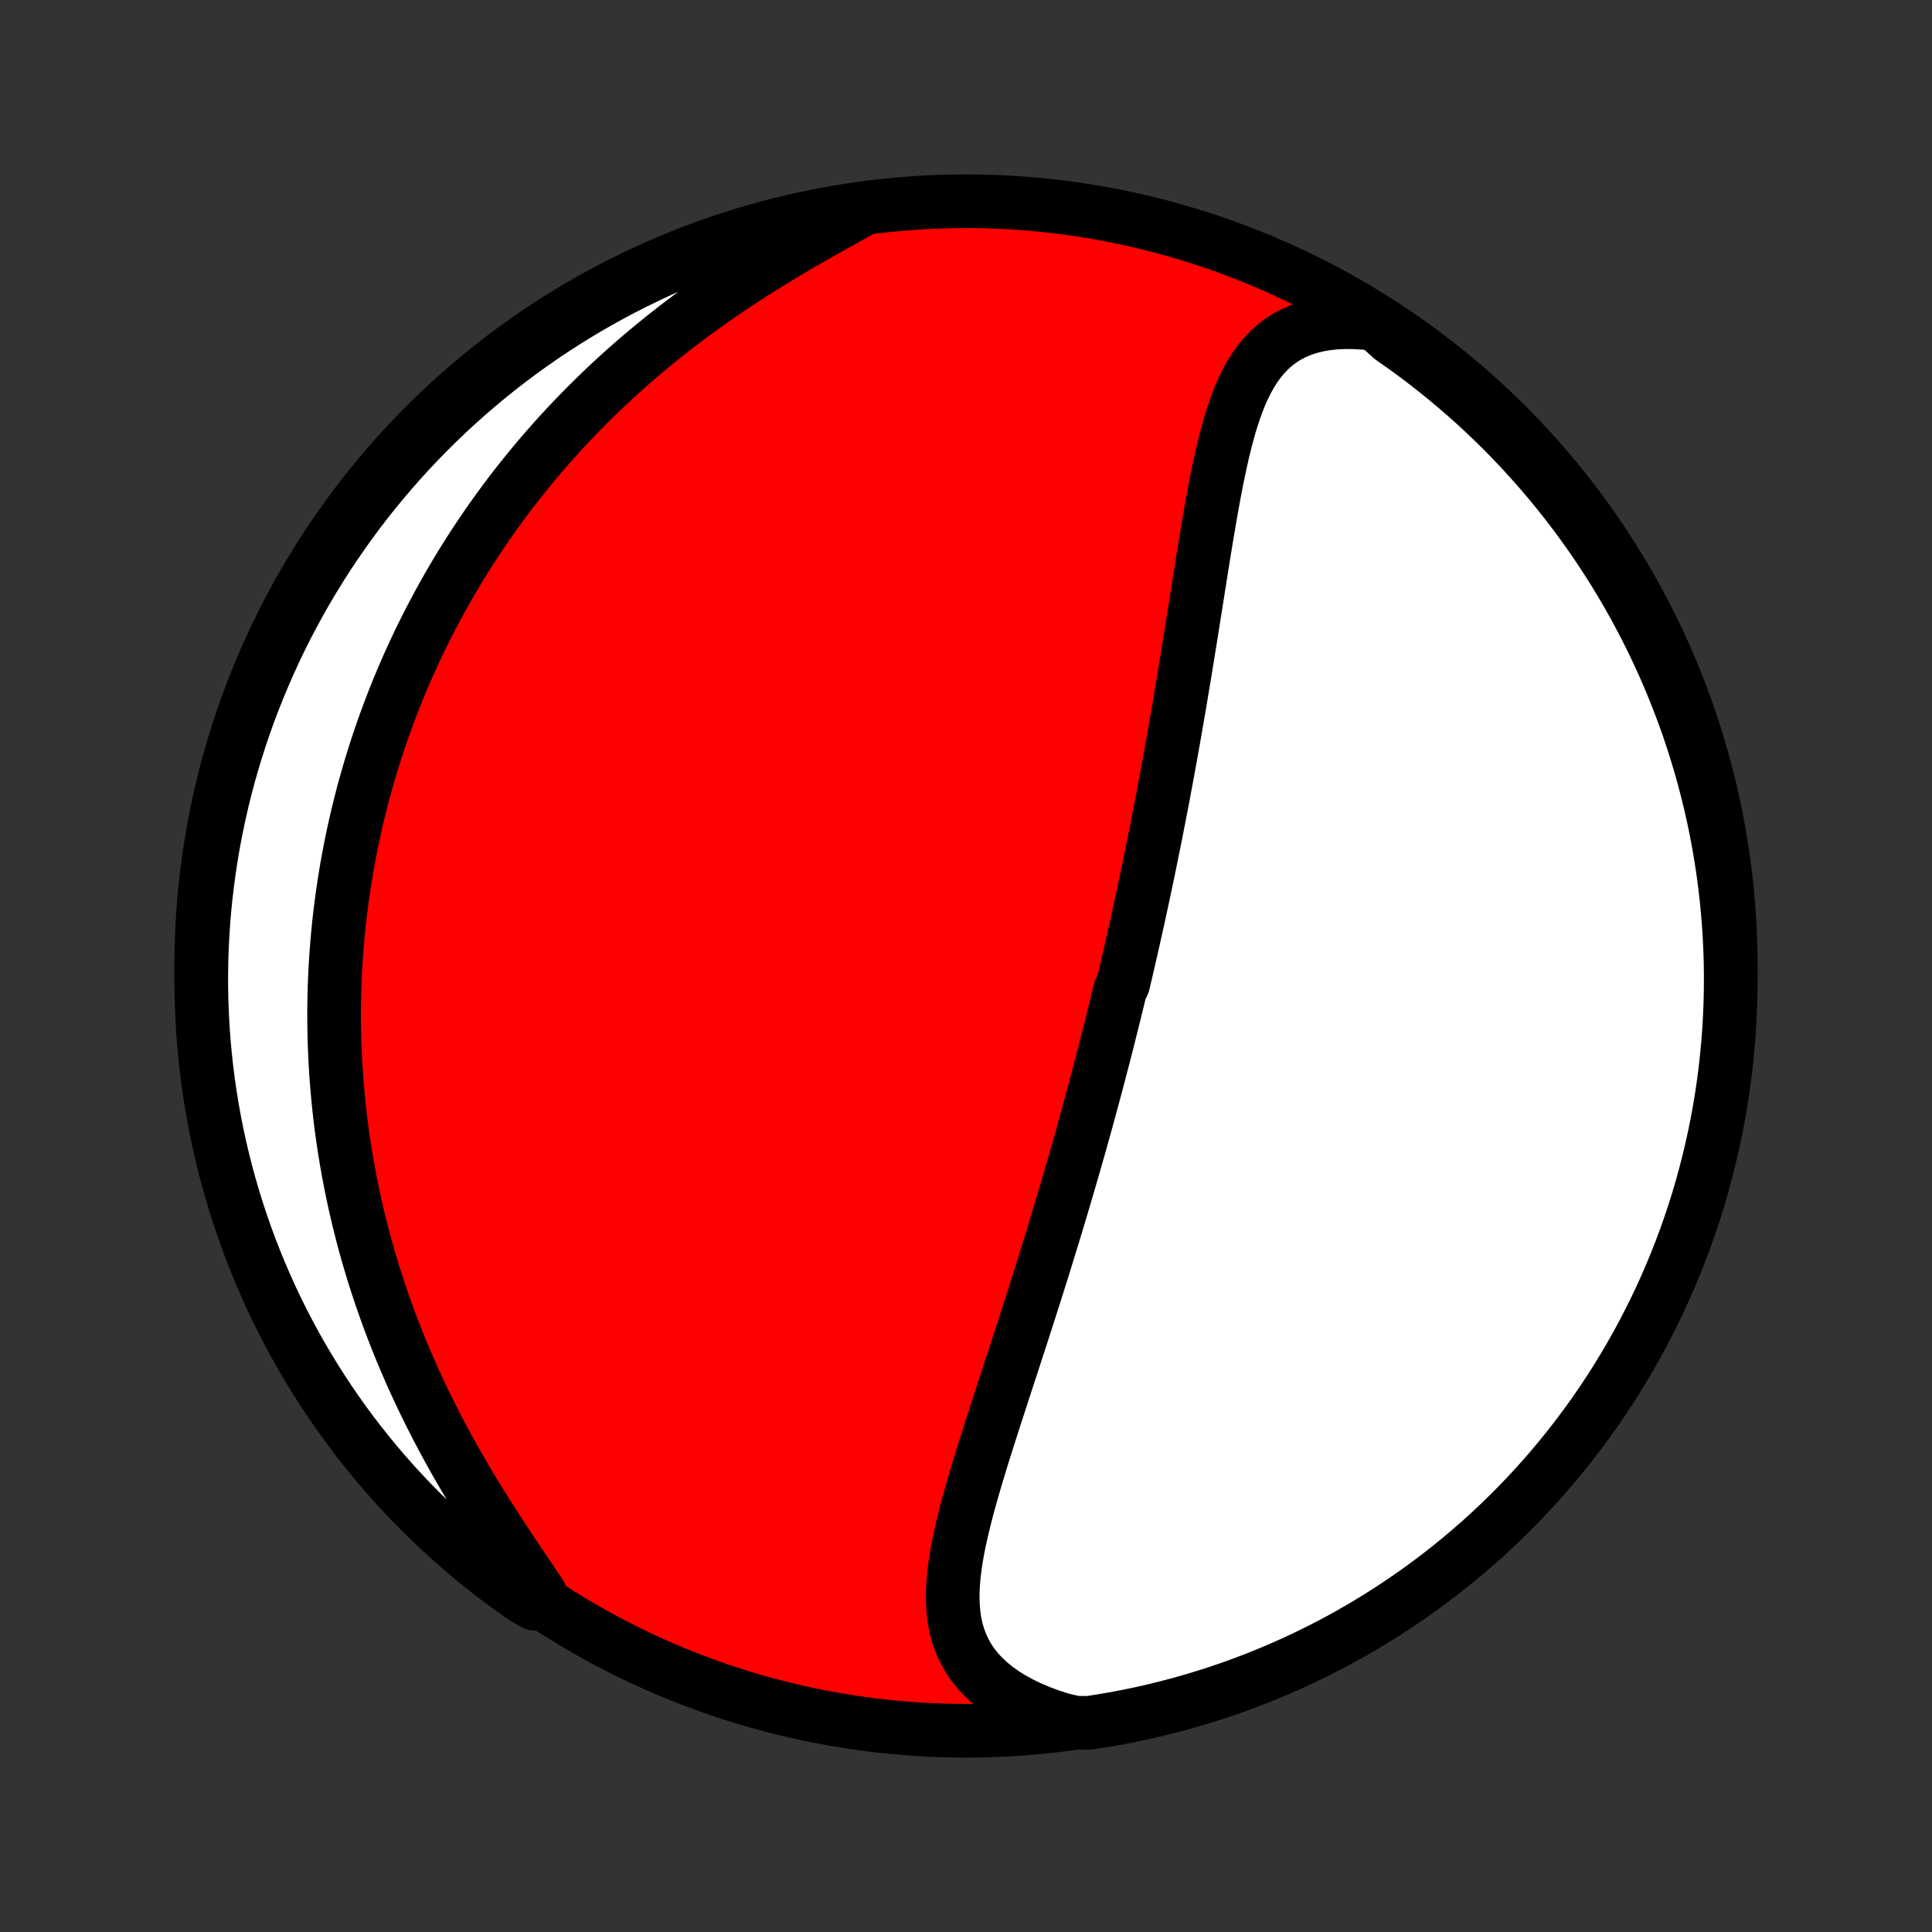 <?xml version="1.0" encoding="utf-8" standalone="no"?>
<!DOCTYPE svg PUBLIC "-//W3C//DTD SVG 1.1//EN"
  "http://www.w3.org/Graphics/SVG/1.1/DTD/svg11.dtd">
<!-- Created with matplotlib (http://matplotlib.org/) -->
<svg height="72pt" version="1.1" viewBox="0 0 72 72" width="72pt" xmlns="http://www.w3.org/2000/svg" xmlns:xlink="http://www.w3.org/1999/xlink">
 <rect x="0" y="0" width="72" height="72" fill="#333333" stroke="none"/>
 <defs>
  <style type="text/css">
*{stroke-linecap:butt;stroke-linejoin:round;}
  </style>
 </defs>
 <g id="figure_1">
  <g id="patch_1">
   <path d="
M0 72
L72 72
L72 0
L0 0
z
" style="fill:none;"/>
  </g>
  <g id="axes_1">
   <g id="PatchCollection_1">
    <defs>
     <path d="
M36 -7.5
C43.558 -7.5 50.808 -10.503 56.153 -15.848
C61.497 -21.192 64.5 -28.442 64.5 -36
C64.5 -43.558 61.497 -50.808 56.153 -56.153
C50.808 -61.497 43.558 -64.5 36 -64.5
C28.442 -64.5 21.192 -61.497 15.848 -56.153
C10.503 -50.808 7.5 -43.558 7.5 -36
C7.5 -28.442 10.503 -21.192 15.848 -15.848
C21.192 -10.503 28.442 -7.5 36 -7.5
z
" id="C0_0_a811fe30f3"/>
     <path d="
M51.287 -59.919
L50.889 -59.964
L50.504 -59.989
L50.132 -59.994
L49.775 -59.978
L49.433 -59.941
L49.107 -59.885
L48.798 -59.808
L48.506 -59.711
L48.232 -59.595
L47.975 -59.46
L47.735 -59.308
L47.512 -59.138
L47.305 -58.953
L47.113 -58.752
L46.935 -58.537
L46.771 -58.31
L46.619 -58.07
L46.479 -57.819
L46.349 -57.559
L46.229 -57.289
L46.118 -57.011
L46.014 -56.726
L45.917 -56.434
L45.826 -56.137
L45.741 -55.834
L45.66 -55.527
L45.584 -55.217
L45.512 -54.903
L45.442 -54.586
L45.376 -54.267
L45.312 -53.946
L45.251 -53.623
L45.191 -53.3
L45.133 -52.976
L45.077 -52.651
L45.022 -52.327
L44.967 -52.002
L44.914 -51.677
L44.861 -51.353
L44.809 -51.03
L44.758 -50.708
L44.707 -50.387
L44.656 -50.066
L44.606 -49.748
L44.556 -49.43
L44.505 -49.114
L44.456 -48.8
L44.406 -48.487
L44.356 -48.176
L44.306 -47.867
L44.257 -47.559
L44.207 -47.253
L44.157 -46.949
L44.107 -46.647
L44.057 -46.347
L44.007 -46.049
L43.957 -45.752
L43.907 -45.458
L43.857 -45.166
L43.806 -44.875
L43.756 -44.586
L43.705 -44.299
L43.654 -44.014
L43.603 -43.73
L43.552 -43.448
L43.501 -43.168
L43.449 -42.89
L43.397 -42.613
L43.346 -42.338
L43.294 -42.065
L43.241 -41.793
L43.189 -41.522
L43.136 -41.253
L43.084 -40.985
L43.031 -40.719
L42.977 -40.454
L42.924 -40.19
L42.87 -39.927
L42.817 -39.666
L42.763 -39.405
L42.708 -39.146
L42.654 -38.888
L42.599 -38.63
L42.544 -38.373
L42.488 -38.118
L42.433 -37.863
L42.377 -37.609
L42.321 -37.355
L42.264 -37.102
L42.207 -36.85
L42.15 -36.598
L42.093 -36.347
L42.035 -36.096
L41.977 -35.845
L41.918 -35.595
L41.859 -35.345
L41.74 -35.095
L41.68 -34.845
L41.619 -34.596
L41.558 -34.346
L41.496 -34.097
L41.434 -33.847
L41.372 -33.597
L41.309 -33.347
L41.246 -33.097
L41.182 -32.847
L41.117 -32.596
L41.052 -32.345
L40.986 -32.093
L40.92 -31.841
L40.853 -31.588
L40.785 -31.335
L40.717 -31.081
L40.648 -30.827
L40.579 -30.572
L40.509 -30.316
L40.438 -30.059
L40.366 -29.801
L40.294 -29.542
L40.221 -29.283
L40.147 -29.022
L40.072 -28.76
L39.997 -28.497
L39.92 -28.233
L39.843 -27.968
L39.765 -27.701
L39.686 -27.433
L39.606 -27.164
L39.526 -26.893
L39.444 -26.622
L39.362 -26.348
L39.278 -26.073
L39.194 -25.797
L39.108 -25.519
L39.022 -25.239
L38.935 -24.958
L38.847 -24.675
L38.758 -24.391
L38.667 -24.105
L38.576 -23.817
L38.484 -23.528
L38.391 -23.237
L38.297 -22.944
L38.203 -22.65
L38.107 -22.354
L38.01 -22.056
L37.913 -21.757
L37.815 -21.456
L37.717 -21.153
L37.617 -20.849
L37.517 -20.544
L37.417 -20.237
L37.317 -19.928
L37.216 -19.619
L37.115 -19.308
L37.014 -18.996
L36.914 -18.683
L36.814 -18.369
L36.714 -18.054
L36.615 -17.738
L36.518 -17.422
L36.422 -17.105
L36.328 -16.788
L36.236 -16.471
L36.146 -16.154
L36.059 -15.837
L35.977 -15.521
L35.898 -15.206
L35.824 -14.891
L35.755 -14.577
L35.693 -14.265
L35.638 -13.955
L35.591 -13.646
L35.553 -13.34
L35.525 -13.037
L35.508 -12.736
L35.504 -12.439
L35.514 -12.146
L35.538 -11.856
L35.579 -11.572
L35.638 -11.292
L35.716 -11.018
L35.814 -10.75
L35.933 -10.488
L36.074 -10.233
L36.239 -9.986
L36.427 -9.747
L36.64 -9.517
L36.876 -9.296
L37.136 -9.084
L37.42 -8.883
L37.726 -8.693
L38.055 -8.514
L38.404 -8.346
L38.773 -8.191
L39.161 -8.048
L39.566 -7.918
L40.068 -7.801
L40.56 -7.792
L41.05 -7.867
L41.539 -7.951
L42.026 -8.043
L42.511 -8.144
L42.995 -8.254
L43.476 -8.372
L43.955 -8.498
L44.431 -8.633
L44.905 -8.776
L45.376 -8.927
L45.844 -9.086
L46.309 -9.254
L46.772 -9.43
L47.23 -9.614
L47.686 -9.806
L48.138 -10.006
L48.586 -10.214
L49.03 -10.43
L49.471 -10.653
L49.907 -10.884
L50.339 -11.123
L50.767 -11.37
L51.19 -11.624
L51.608 -11.885
L52.022 -12.154
L52.431 -12.43
L52.835 -12.713
L53.234 -13.004
L53.627 -13.301
L54.016 -13.605
L54.398 -13.916
L54.775 -14.234
L55.147 -14.558
L55.512 -14.889
L55.872 -15.227
L56.225 -15.57
L56.572 -15.92
L56.914 -16.276
L57.248 -16.638
L57.577 -17.006
L57.898 -17.38
L58.213 -17.759
L58.522 -18.145
L58.823 -18.535
L59.117 -18.931
L59.405 -19.331
L59.685 -19.738
L59.958 -20.148
L60.224 -20.564
L60.482 -20.985
L60.733 -21.41
L60.976 -21.839
L61.212 -22.273
L61.44 -22.711
L61.661 -23.153
L61.873 -23.599
L62.078 -24.049
L62.274 -24.502
L62.463 -24.959
L62.644 -25.419
L62.816 -25.883
L62.981 -26.349
L63.137 -26.819
L63.285 -27.291
L63.424 -27.766
L63.555 -28.243
L63.678 -28.723
L63.792 -29.205
L63.898 -29.689
L63.996 -30.175
L64.085 -30.663
L64.165 -31.152
L64.237 -31.643
L64.3 -32.136
L64.354 -32.629
L64.4 -33.123
L64.438 -33.619
L64.466 -34.115
L64.486 -34.611
L64.497 -35.108
L64.5 -35.605
L64.494 -36.103
L64.479 -36.6
L64.455 -37.097
L64.423 -37.594
L64.382 -38.091
L64.333 -38.586
L64.275 -39.081
L64.208 -39.575
L64.133 -40.068
L64.049 -40.56
L63.957 -41.05
L63.856 -41.539
L63.746 -42.026
L63.628 -42.511
L63.502 -42.995
L63.367 -43.476
L63.224 -43.955
L63.073 -44.431
L62.914 -44.905
L62.746 -45.376
L62.57 -45.844
L62.386 -46.309
L62.194 -46.772
L61.994 -47.23
L61.786 -47.686
L61.57 -48.138
L61.347 -48.586
L61.115 -49.03
L60.877 -49.471
L60.63 -49.907
L60.376 -50.339
L60.115 -50.767
L59.846 -51.19
L59.57 -51.608
L59.287 -52.022
L58.996 -52.431
L58.699 -52.835
L58.395 -53.234
L58.084 -53.627
L57.766 -54.016
L57.442 -54.398
L57.111 -54.775
L56.773 -55.147
L56.43 -55.512
L56.08 -55.872
L55.724 -56.225
L55.362 -56.572
L54.994 -56.914
L54.62 -57.248
L54.24 -57.577
L53.855 -57.898
L53.465 -58.213
L53.069 -58.522
L52.669 -58.823
L52.263 -59.117
L51.852 -59.405
z
" id="C0_1_901b870994"/>
     <path d="
M32.036 -64.139
L31.651 -63.926
L31.26 -63.708
L30.866 -63.487
L30.468 -63.262
L30.068 -63.033
L29.668 -62.801
L29.267 -62.564
L28.868 -62.323
L28.47 -62.077
L28.074 -61.828
L27.682 -61.575
L27.293 -61.318
L26.908 -61.058
L26.528 -60.794
L26.152 -60.526
L25.782 -60.255
L25.417 -59.982
L25.058 -59.705
L24.704 -59.426
L24.357 -59.144
L24.015 -58.86
L23.68 -58.574
L23.351 -58.286
L23.029 -57.996
L22.712 -57.704
L22.403 -57.411
L22.099 -57.116
L21.802 -56.821
L21.512 -56.524
L21.228 -56.226
L20.95 -55.928
L20.678 -55.628
L20.412 -55.328
L20.152 -55.028
L19.899 -54.727
L19.651 -54.426
L19.409 -54.125
L19.172 -53.824
L18.942 -53.522
L18.717 -53.22
L18.497 -52.919
L18.282 -52.617
L18.073 -52.315
L17.869 -52.014
L17.67 -51.713
L17.476 -51.412
L17.286 -51.111
L17.101 -50.81
L16.921 -50.509
L16.746 -50.209
L16.575 -49.909
L16.408 -49.609
L16.246 -49.31
L16.088 -49.01
L15.934 -48.711
L15.784 -48.412
L15.637 -48.113
L15.495 -47.815
L15.357 -47.516
L15.222 -47.218
L15.091 -46.919
L14.964 -46.621
L14.84 -46.323
L14.72 -46.024
L14.603 -45.726
L14.49 -45.428
L14.38 -45.129
L14.273 -44.831
L14.169 -44.532
L14.069 -44.233
L13.972 -43.934
L13.878 -43.634
L13.787 -43.334
L13.699 -43.033
L13.614 -42.733
L13.532 -42.431
L13.454 -42.13
L13.378 -41.827
L13.305 -41.524
L13.235 -41.22
L13.168 -40.916
L13.104 -40.611
L13.043 -40.304
L12.985 -39.997
L12.929 -39.69
L12.877 -39.38
L12.828 -39.071
L12.781 -38.759
L12.738 -38.447
L12.697 -38.133
L12.659 -37.819
L12.625 -37.503
L12.593 -37.185
L12.565 -36.866
L12.539 -36.546
L12.517 -36.224
L12.498 -35.9
L12.482 -35.575
L12.469 -35.248
L12.46 -34.919
L12.454 -34.589
L12.451 -34.257
L12.452 -33.922
L12.457 -33.586
L12.464 -33.248
L12.476 -32.908
L12.491 -32.565
L12.51 -32.221
L12.533 -31.874
L12.56 -31.525
L12.591 -31.174
L12.626 -30.821
L12.665 -30.465
L12.708 -30.107
L12.756 -29.747
L12.808 -29.384
L12.865 -29.018
L12.927 -28.651
L12.993 -28.281
L13.065 -27.909
L13.141 -27.534
L13.222 -27.157
L13.309 -26.777
L13.401 -26.396
L13.498 -26.012
L13.601 -25.625
L13.71 -25.237
L13.825 -24.846
L13.945 -24.453
L14.072 -24.059
L14.204 -23.662
L14.343 -23.264
L14.487 -22.864
L14.639 -22.462
L14.796 -22.06
L14.96 -21.655
L15.13 -21.25
L15.307 -20.844
L15.49 -20.438
L15.68 -20.03
L15.876 -19.623
L16.078 -19.216
L16.286 -18.808
L16.5 -18.402
L16.72 -17.996
L16.945 -17.591
L17.176 -17.188
L17.411 -16.787
L17.65 -16.387
L17.893 -15.991
L18.14 -15.597
L18.389 -15.206
L18.64 -14.818
L18.892 -14.435
L19.143 -14.055
L19.394 -13.681
L19.643 -13.311
L19.889 -12.947
L20.129 -12.589
L19.921 -12.236
L19.513 -12.469
L19.11 -12.753
L18.712 -13.044
L18.319 -13.342
L17.932 -13.647
L17.55 -13.959
L17.174 -14.278
L16.803 -14.603
L16.438 -14.935
L16.079 -15.274
L15.727 -15.618
L15.38 -15.969
L15.04 -16.326
L14.706 -16.689
L14.379 -17.057
L14.058 -17.432
L13.744 -17.812
L13.437 -18.198
L13.136 -18.589
L12.843 -18.985
L12.556 -19.387
L12.277 -19.794
L12.005 -20.205
L11.74 -20.622
L11.483 -21.043
L11.233 -21.468
L10.991 -21.898
L10.756 -22.333
L10.529 -22.771
L10.31 -23.214
L10.098 -23.66
L9.895 -24.111
L9.699 -24.564
L9.512 -25.022
L9.332 -25.483
L9.161 -25.946
L8.998 -26.413
L8.843 -26.883
L8.696 -27.356
L8.557 -27.831
L8.427 -28.309
L8.306 -28.789
L8.192 -29.271
L8.088 -29.756
L7.991 -30.242
L7.904 -30.73
L7.825 -31.22
L7.754 -31.711
L7.692 -32.203
L7.639 -32.697
L7.594 -33.191
L7.558 -33.687
L7.531 -34.183
L7.512 -34.679
L7.502 -35.176
L7.501 -35.674
L7.508 -36.171
L7.524 -36.669
L7.549 -37.166
L7.582 -37.662
L7.624 -38.159
L7.675 -38.654
L7.734 -39.149
L7.802 -39.643
L7.878 -40.136
L7.963 -40.627
L8.057 -41.117
L8.159 -41.606
L8.269 -42.093
L8.388 -42.578
L8.516 -43.061
L8.652 -43.541
L8.796 -44.02
L8.948 -44.496
L9.109 -44.969
L9.278 -45.44
L9.455 -45.908
L9.64 -46.373
L9.833 -46.835
L10.034 -47.293
L10.243 -47.748
L10.46 -48.2
L10.684 -48.647
L10.917 -49.091
L11.157 -49.531
L11.404 -49.967
L11.659 -50.398
L11.922 -50.825
L12.191 -51.248
L12.469 -51.665
L12.753 -52.079
L13.044 -52.487
L13.342 -52.89
L13.647 -53.288
L13.959 -53.681
L14.278 -54.068
L14.603 -54.45
L14.935 -54.827
L15.274 -55.197
L15.618 -55.562
L15.969 -55.92
L16.326 -56.273
L16.689 -56.62
L17.057 -56.96
L17.432 -57.294
L17.812 -57.621
L18.198 -57.942
L18.589 -58.256
L18.985 -58.563
L19.387 -58.864
L19.794 -59.157
L20.205 -59.444
L20.622 -59.723
L21.043 -59.995
L21.468 -60.26
L21.898 -60.517
L22.333 -60.767
L22.771 -61.009
L23.214 -61.244
L23.66 -61.471
L24.111 -61.69
L24.564 -61.902
L25.022 -62.105
L25.483 -62.301
L25.946 -62.488
L26.413 -62.668
L26.883 -62.839
L27.356 -63.002
L27.831 -63.157
L28.309 -63.304
L28.789 -63.443
L29.271 -63.573
L29.756 -63.694
L30.242 -63.807
L30.73 -63.912
L31.22 -64.008
z
" id="C0_2_57be99b31f"/>
    </defs>
    <g clip-path="url(#p1bffca34e9)">
     <use style="fill:#ff0000;stroke:#000000;stroke-width:2.0;" x="0.0" xlink:href="#C0_0_a811fe30f3" y="72.0"/>
    </g>
    <g clip-path="url(#p1bffca34e9)">
     <use style="fill:#ffffff;stroke:#000000;stroke-width:2.0;" x="0.0" xlink:href="#C0_1_901b870994" y="72.0"/>
    </g>
    <g clip-path="url(#p1bffca34e9)">
     <use style="fill:#ffffff;stroke:#000000;stroke-width:2.0;" x="0.0" xlink:href="#C0_2_57be99b31f" y="72.0"/>
    </g>
   </g>
  </g>
 </g>
 <defs>
  <clipPath id="p1bffca34e9">
   <rect height="72.0" width="72.0" x="0.0" y="0.0"/>
  </clipPath>
 </defs>
</svg>
